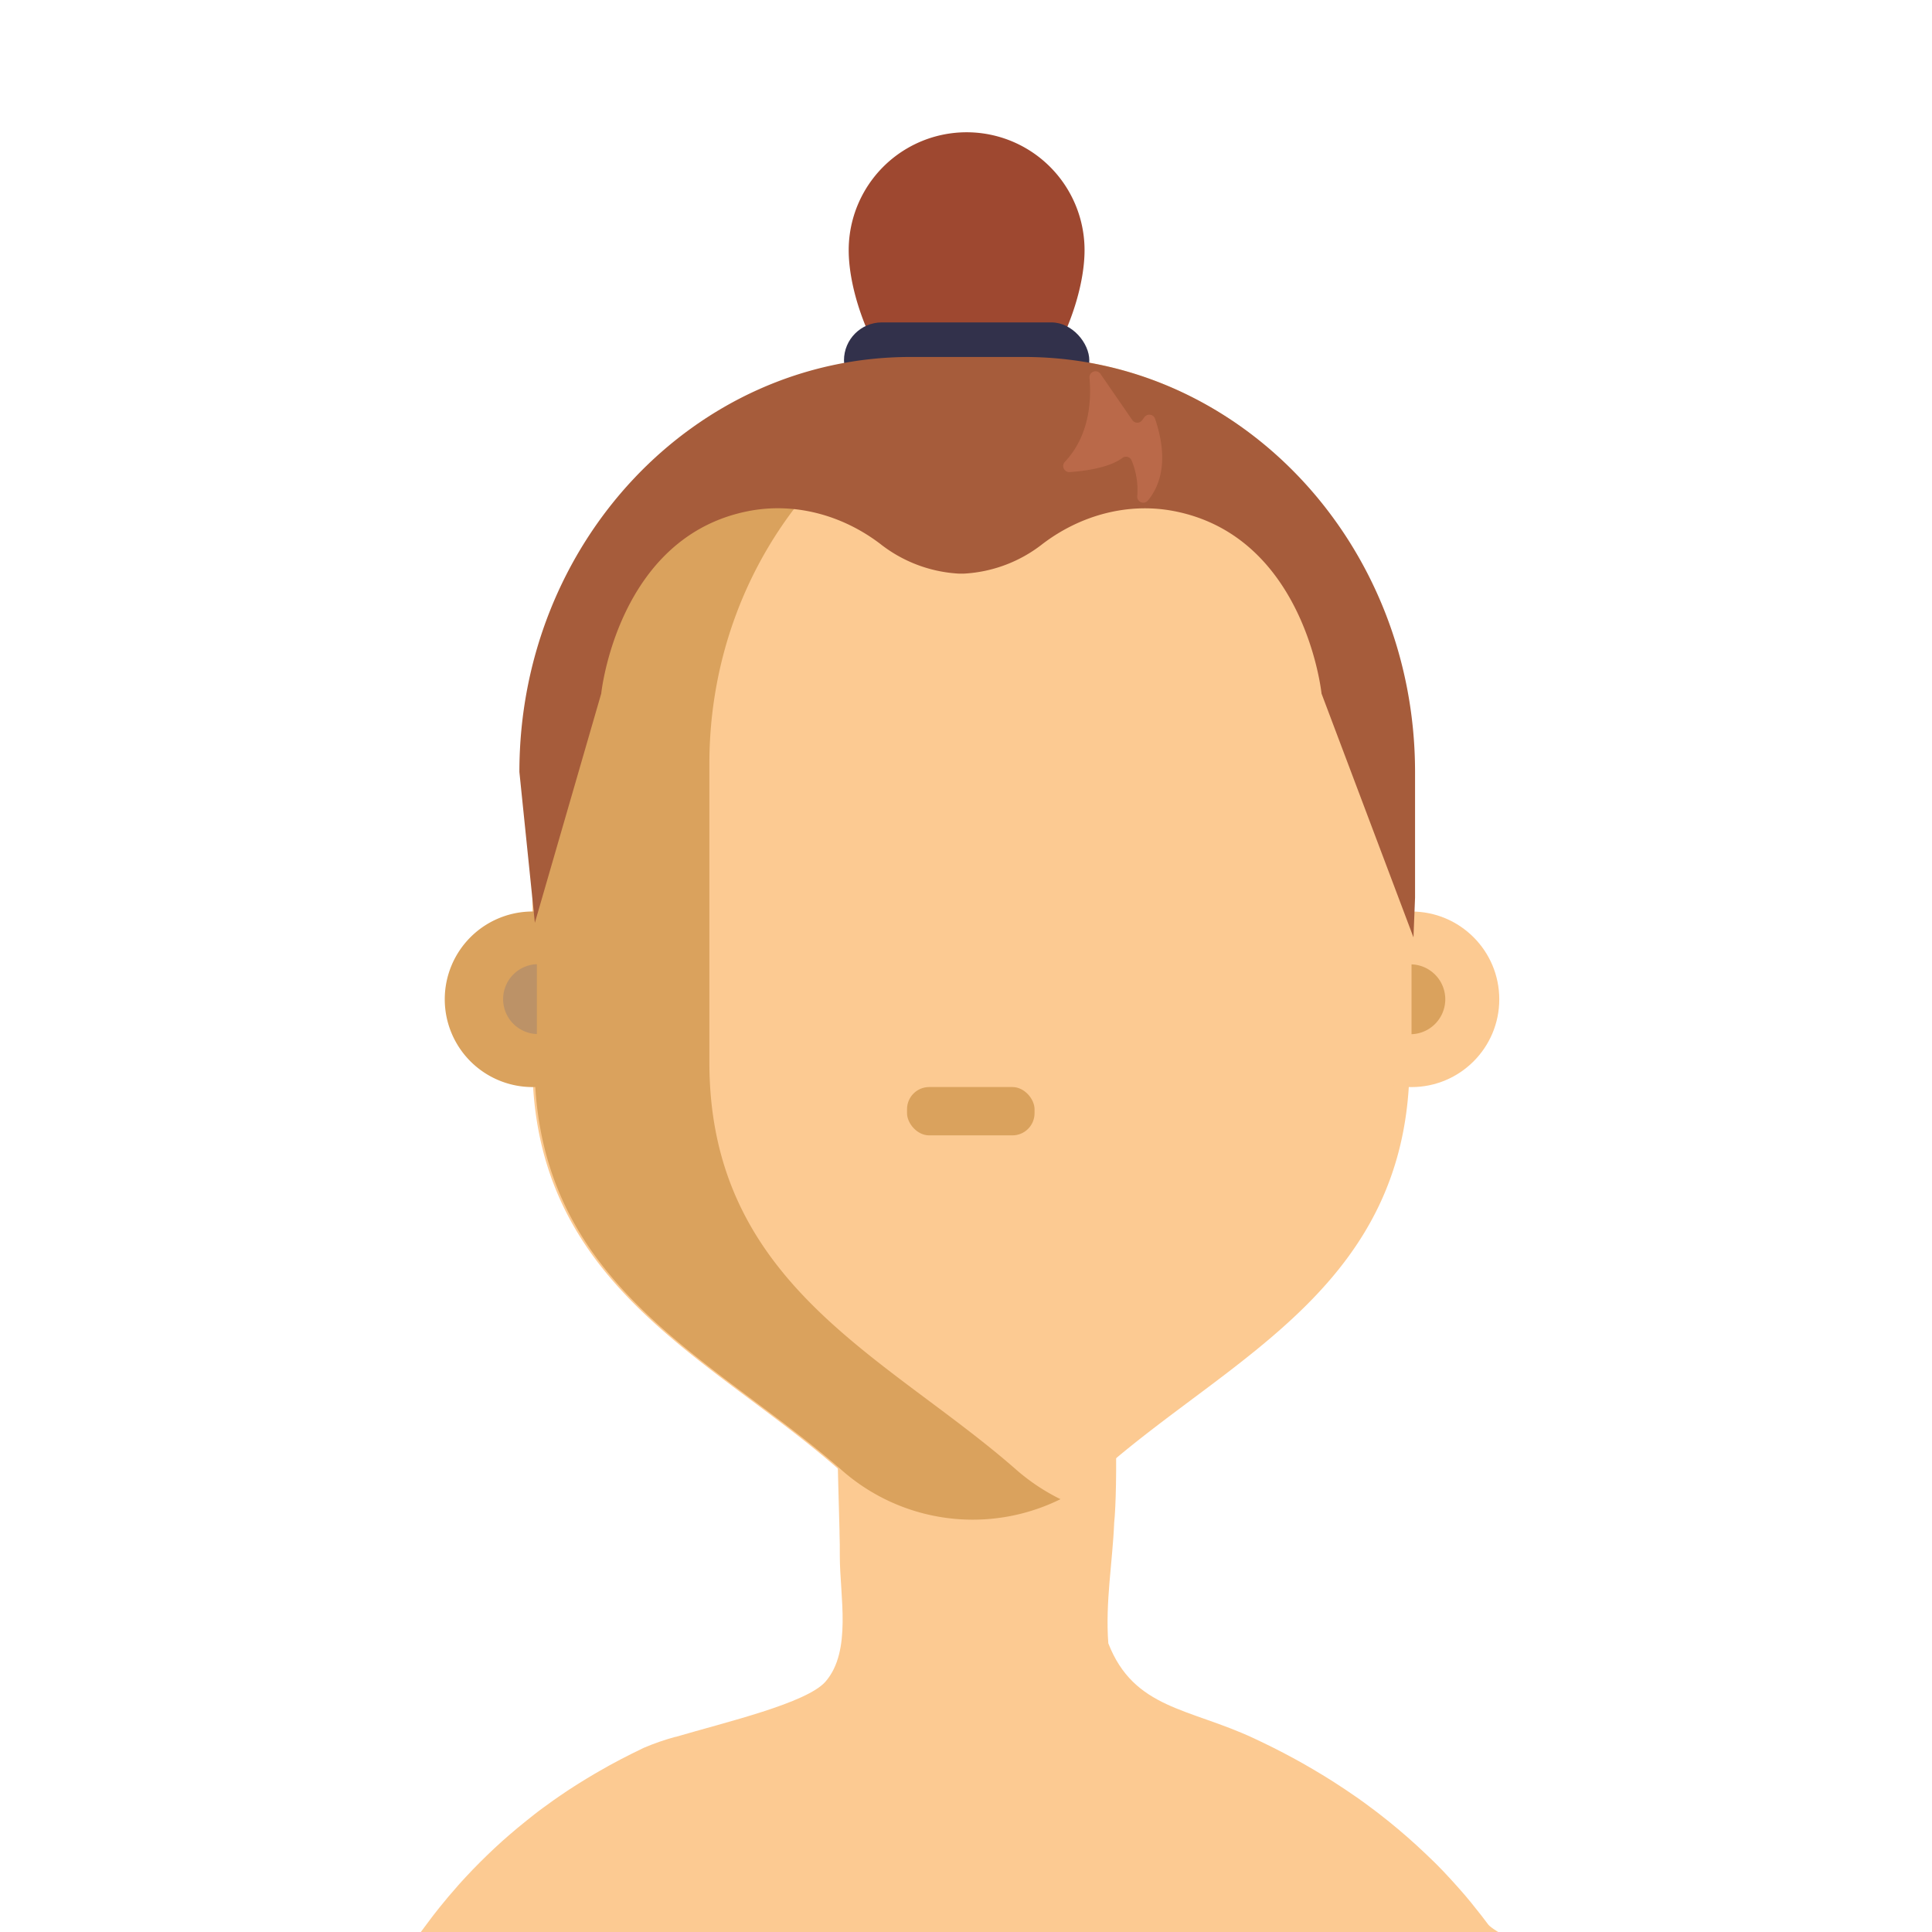<?xml version="1.0" encoding="UTF-8" standalone="no"?>
<svg viewBox="0 0 512 512" version="1.1" id="svg76" xmlns="http://www.w3.org/2000/svg"
   xmlns:svg="http://www.w3.org/2000/svg" xmlns:rdf="http://www.w3.org/1999/02/22-rdf-syntax-ns#"
   xmlns:cc="http://creativecommons.org/ns#" xmlns:dc="http://purl.org/dc/elements/1.1/">
   <defs id="defs4">
      <style id="style2">
         .skinPrimary {
            fill: #fcca92;
         }

         .skinShadowed {
            fill: #daa25d;
         }





         .leftInnerEar {
            fill: #bc9267;
         }
      </style>
   </defs>
   <title id="title6">Avatar Users2</title>
   <g id="Icons">
      <path class="skinPrimary"
         d="m 398.761,515.87 c -108.432,0 -178.902,2.051 -286.358,0.392 0.47,-0.688 -1.32,-3.636 -0.84,-4.313 1.092,-1.431 2.108,-2.872 3.2,-4.281 0.546,-0.699 1.092,-1.387 1.649,-2.097 1.573,-1.977 3.222,-3.91 4.915,-5.821 l 0.524,-0.601 1.584,-1.726 1.857,-1.966 c 0.623,-0.644 1.267,-1.3 1.9,-1.933 0.633,-0.633 1.289,-1.289 1.955,-1.922 0.666,-0.633 1.311,-1.267 1.988,-1.889 1.34,-1.252 2.709,-2.476 4.107,-3.67 l 1.868,-1.584 c 0.797,-0.666 1.616,-1.332 2.425,-1.977 0.808,-0.644 1.474,-1.169 2.184,-1.737 0.71,-0.568 1.354,-1.027 2.042,-1.54 0.961,-0.721 1.955,-1.431 2.938,-2.13 0.59,-0.404 1.169,-0.819 1.769,-1.223 0.601,-0.404 1.322,-0.906 1.999,-1.354 l 1.693,-1.092 c 0.448,-0.295 0.906,-0.59 1.376,-0.874 v 0 l 1.988,-1.223 2.053,-1.223 c 0.459,-0.284 0.95,-0.557 1.42,-0.819 0.841,-0.491 1.693,-0.961 2.545,-1.442 1.944,-1.07 3.928,-2.108 5.952,-3.113 1.019,-0.517 2.046,-1.019 3.08,-1.507 2.722,-1.163 5.521,-2.137 8.377,-2.916 v 0 h 0.131 c 13.259,-3.91 34.764,-8.945 39.711,-14.668 7.012,-8.115 3.768,-22.684 3.768,-33.224 0,-2.239 0,-4.249 -0.076,-6.072 v -0.502 0 c -0.524,-21.843 -1.165,-27.547 0.576,-55.438 -3.425,-30.76 15.43,-44.069 31.332,-6.964 l 1.86,4.34 c 5.104,11.908 32.582,6.427 36.459,10.064 3.517,3.277 3.473,37.361 2.556,45.749 -0.427,10.469 -2.373,21.029 -1.551,31.924 6.782,17.398 21.418,17.158 38.466,25.12 0.906,0.415 1.802,0.852 2.698,1.278 3.568,1.726 7.012,3.524 10.332,5.395 0.459,0.262 0.917,0.513 1.365,0.786 l 1.354,0.786 c 0.568,0.328 1.092,0.666 1.682,1.005 l 0.721,0.426 c 1.016,0.612 2.01,1.234 3.003,1.868 0.404,0.251 0.797,0.513 1.201,0.786 0.644,0.404 1.267,0.819 1.889,1.234 0.917,0.612 1.835,1.234 2.73,1.857 l 0.863,0.601 0.47,0.339 0.251,0.186 0.229,0.153 c 0.546,0.404 1.092,0.797 1.638,1.201 l 0.535,0.404 0.655,0.481 c 0.568,0.426 1.092,0.852 1.693,1.289 0.885,0.677 1.747,1.354 2.599,2.053 3.415,2.76 6.67,5.617 9.764,8.574 0.765,0.732 1.529,1.474 2.272,2.184 0.743,0.71 1.223,1.234 1.813,1.835 0.229,0.251 0.459,0.491 0.699,0.721 0.633,0.666 1.256,1.332 1.868,2.01 0.612,0.677 1.234,1.343 1.824,2.021 l 0.677,0.765 1.507,1.737 0.349,0.426 c 0.601,0.699 1.19,1.42 1.78,2.184 0.59,0.765 1.3,1.616 1.933,2.425 0.633,0.808 1.267,1.638 1.868,2.457 1.584,1.835 10.113,5.789 7.72,5.789 z"
         id="path19" style="stroke-width:1.092" />
      <path class="skinPrimary"
         d="m 373.547,202.428 v 79.058 c 0,58.976 -46.945,77.861 -81.157,107.863 a 52.656,52.656 0 0 1 -70.156,0 C 188.022,359.347 141.077,340.461 141.077,281.486 v -79.058 c 0,-57.999 43.208,-105.302 97.313,-107.632 1.386,-0.073 2.792,-0.105 4.199,-0.105 h 29.393 c 56.068,0 101.565,48.237 101.565,107.737 z"
         id="path21" style="stroke-width:1.05" />
      <path class="skinShadowed"
         d="m 187.991,281.486 v -79.058 c 0,-56.456 40.941,-102.793 93.03,-107.349 -2.792,-0.262 -5.616,-0.378 -8.482,-0.378 h -29.393 c -56.068,0 -101.512,48.289 -101.512,107.727 v 39.135 a 23.263,23.263 0 1 0 0,46.515 h 0.22 c 3.37,53.842 48.016,72.434 80.926,101.271 a 52.488,52.488 0 0 0 58.262,7.947 53.905,53.905 0 0 1 -11.883,-7.947 c -34.243,-29.992 -81.168,-48.887 -81.168,-107.863 z"
         id="path23" style="stroke-width:1.05" />
      <circle class="skinPrimary" cx="374.061" cy="264.826" r="23.263" id="circle25"
         style="stroke-width:1.05" />
      <rect class="skinShadowed" x="240.374" y="288.078" width="33.792" height="12.807" rx="5.868"
         id="rect35" style="stroke-width:1.05" />
      <path class="leftInnerEar" d="m 142.274,255.525 a 9.259,9.259 0 0 0 0,18.507 z" id="path41"
         style="stroke-width:1.05" />
      <path class="skinShadowed" d="m 374.072,274.074 a 9.259,9.259 0 0 0 0,-18.507 z" id="path43"
         style="stroke-width:1.05" />
   </g>
   <path class="hairMediumShade"
      d="m 224.914,66.305 c 0,17.262 13.981,45.932 31.252,45.932 17.271,0 31.252,-28.67 31.252,-45.932 a 31.252,31.252 0 1 0 -62.504,0 z"
      id="path8054" style="fill:#9e4830;stroke-width:0.932" />
   <rect class="" x="223.665" y="85.44" width="65.012" height="20.095" rx="10.048" id="rect8056"
      style="fill:#32314b;stroke-width:0.932" />
   <path class="hairMediumShade"
      d="m 375.004,204.586 v 33.293 l -0.419,10.532 -24.364,-64.601 c 0,0 -4.26,-41.468 -38.914,-48.328 -12.331,-2.442 -24.989,1.044 -34.99,8.65 a 36.956,36.956 0 0 1 -20.906,7.885 v 0 h -1.258 v 0 a 36.966,36.966 0 0 1 -20.916,-7.913 c -10.001,-7.596 -22.659,-11.082 -34.99,-8.64 -34.654,6.851 -38.914,48.328 -38.914,48.328 l -17.588,60.761 -4.101,-39.967 c 0,-60.752 46.408,-109.984 103.655,-109.984 h 30.068 c 57.219,-0.028 103.636,49.232 103.636,109.984 z"
      id="path8088" style="fill:#a65c3b;stroke-width:0.932" />
   <path class="hairLightShade"
      d="m 288.723,100.139 c 0.55,6.291 -0.084,15.398 -6.524,22.258 a 1.612,1.612 0 0 0 1.277,2.712 c 4.25,-0.298 10.486,-1.184 13.934,-3.728 a 1.603,1.603 0 0 1 2.489,0.671 20.207,20.207 0 0 1 1.482,9.386 1.603,1.603 0 0 0 2.852,1.174 c 3.076,-3.728 5.667,-10.467 1.864,-21.661 a 1.612,1.612 0 0 0 -2.796,-0.419 l -0.597,0.811 a 1.612,1.612 0 0 1 -2.619,0 l -8.389,-12.173 a 1.603,1.603 0 0 0 -2.973,0.969 z"
      id="path8100" style="fill:#ba6949;stroke-width:0.932" />
</svg>